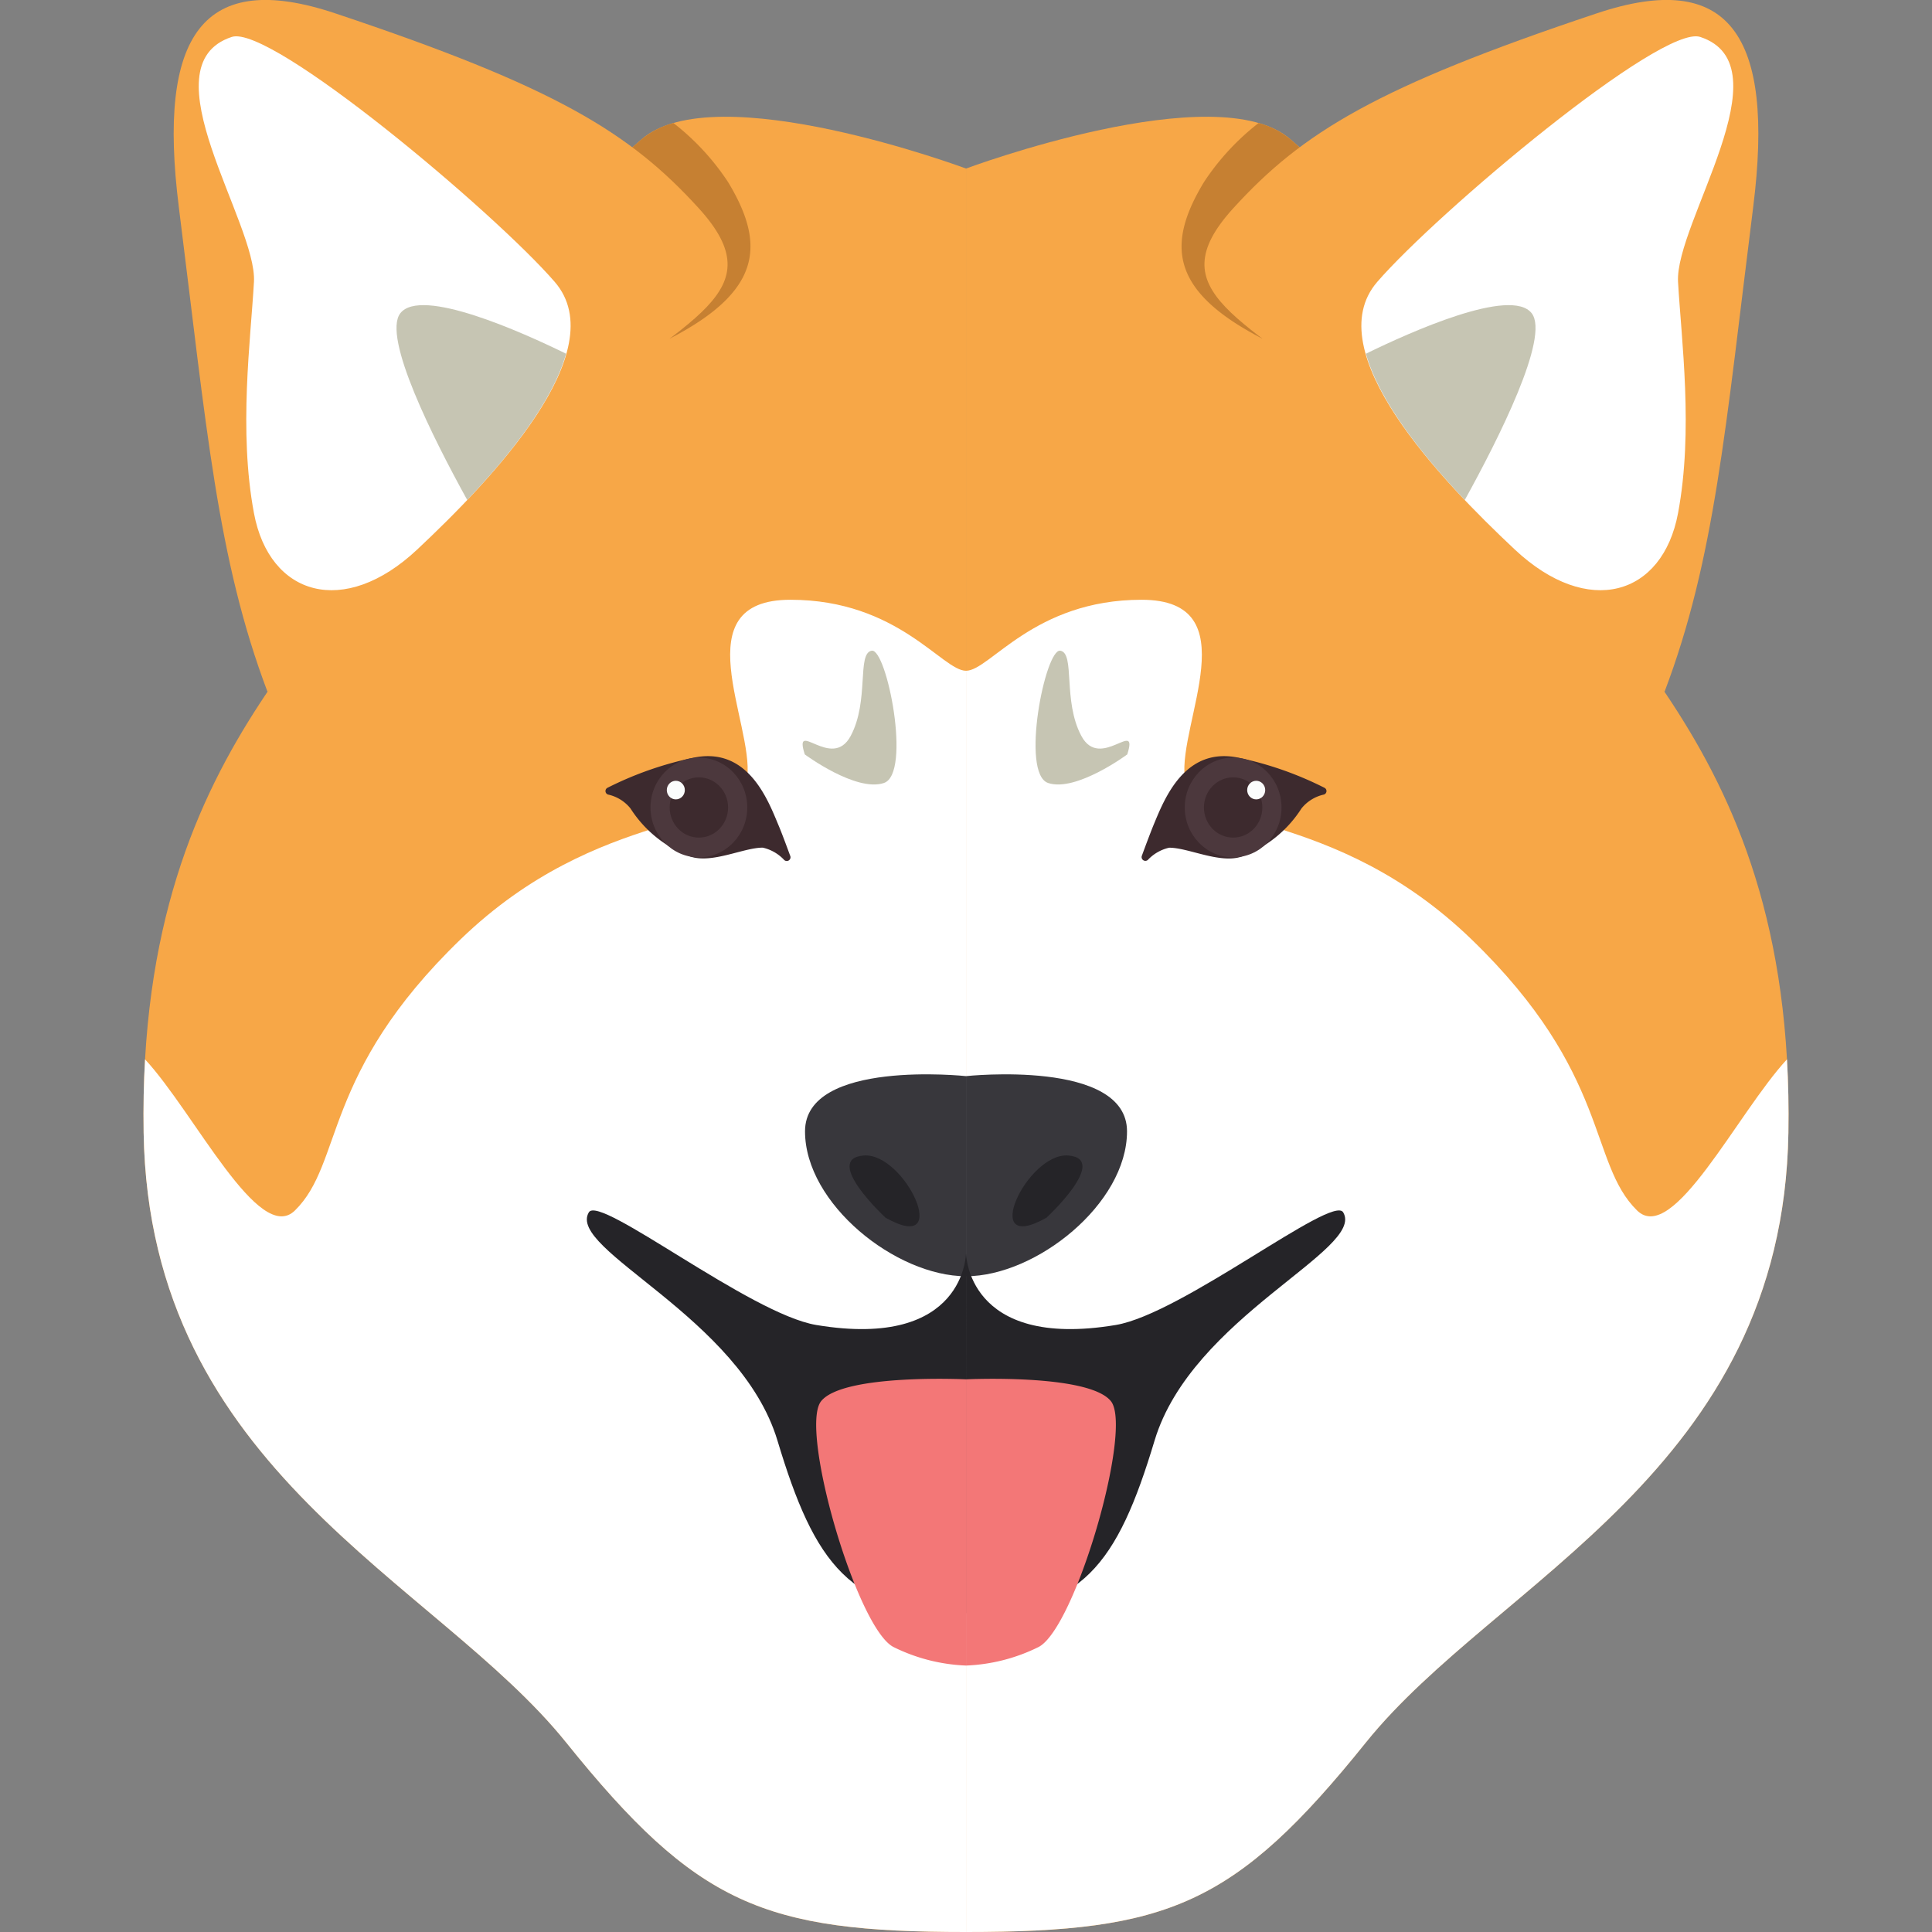 <svg viewBox="-7.13 0 96 96" xmlns="http://www.w3.org/2000/svg" fill="#000000"><rect x="-7.13" y="0" width="96" height="96" fill="#808080" stroke="none"/><g id="SVGRepo_bgCarrier" stroke-width="0"></g><g id="SVGRepo_tracerCarrier" stroke-linecap="round" stroke-linejoin="round"></g><g id="SVGRepo_iconCarrier"> <g transform="translate(-679.648 -177.845)"> <path d="M720.519,186.22s-12.467-4.646-16.122-1.452c-4.617,4.035-8.364,6.842-10.95,15.47s-14.129,13.451-13.792,33.889c.277,16.835,14.507,22.233,21,30.307s9.829,9.411,19.864,9.411Z" fill="#f7a747"></path> <path d="M711.793,207.647c-5.36,0-1.822,6.11-2.144,8.824s-7.333,1.368-14.25,8.053-5.8,11.092-8.227,13.47c-1.786,1.748-4.985-4.851-7.447-7.512q-.1,1.737-.07,3.645c.277,16.835,14.507,22.233,21,30.307s9.829,9.411,19.864,9.411v-62.67C719.337,211.175,717.153,207.647,711.793,207.647Z" fill="#ffffff"></path> <path d="M720.519,231.317s-8-.857-8,2.744,4.516,7.2,8,7.2Z" fill="#38373c"></path> <path d="M716.517,238.349s-3.145-2.915-1.087-3.087S719.909,240.275,716.517,238.349Z" fill="#252428"></path> <path d="M720.519,240.094s0,4.831-7.441,3.589c-3.294-.55-10.76-6.494-11.3-5.6-1.122,1.859,7.522,5.194,9.371,11.341s3.615,8.577,9.371,8.577Z" fill="#252428"></path> <path d="M720.519,246.383s-6.094-.292-7.2,1.086,1.776,11.3,3.6,12.217a8.878,8.878,0,0,0,3.6.919Z" fill="#f37777"></path> <path d="M711.2,218.847c-.534-1.278-1.55-3.986-4.327-3.329a17.241,17.241,0,0,0-4.176,1.475.182.182,0,0,0,.039.334,1.965,1.965,0,0,1,1.11.689A5.994,5.994,0,0,0,706.8,220.4c1.094.379,2.657-.437,3.618-.436a2.076,2.076,0,0,1,1.062.609.186.186,0,0,0,.3-.211C711.586,219.835,711.341,219.176,711.2,218.847Z" fill="#3d2a2e"></path> <ellipse cx="2.404" cy="2.479" rx="2.404" ry="2.479" transform="translate(704.841 215.489)" fill="#4c383d"></ellipse> <ellipse cx="1.451" cy="1.497" rx="1.451" ry="1.497" transform="translate(705.794 216.471)" fill="#3d2a2e"></ellipse> <ellipse cx="0.448" cy="0.462" rx="0.448" ry="0.462" transform="translate(705.651 216.642)" fill="#fbfcfc"></ellipse> <path d="M712.507,215.331s2.542,1.885,3.931,1.421.142-6.7-.606-6.574-.109,2.493-1.046,4.239S711.924,213.5,712.507,215.331Z" fill="#c6c5b3"></path> <path d="M705.984,183.961a4.113,4.113,0,0,0-1.587.807c-1.57,1.372-3.037,2.606-4.395,3.972l5.792,5.932c4.567-2.359,4.783-4.669,2.9-7.782A12.22,12.22,0,0,0,705.984,183.961Z" fill="#c68032"></path> <path d="M707.245,188.2c-3.447-3.791-7.162-6.048-18.06-9.689-6.575-2.2-8.861,1.037-7.781,9.625,1.38,10.971,1.906,17.479,4.407,24.086,0,0,8.878-8.693,14.844-13.647S711.074,192.412,707.245,188.2Z" fill="#f7a747"></path> <path d="M684.035,179.68c1.931-.635,13.064,8.721,16.048,12.173s-3.206,9.894-6.837,13.3-7.339,2.305-8.109-1.809-.165-8.587,0-11.493S679.717,181.1,684.035,179.68Z" fill="#ffffff"></path> <path d="M700.648,195.421c-2.189-1.072-7.221-3.335-8.24-2.008-.905,1.18,1.659,6.257,3.326,9.275C697.852,200.459,699.984,197.783,700.648,195.421Z" fill="#c6c5b3"></path> <path d="M720.519,186.22s12.466-4.646,16.121-1.452c4.618,4.035,8.364,6.842,10.95,15.47s14.129,13.451,13.793,33.889c-.277,16.835-14.508,22.233-21,30.307s-9.829,9.411-19.864,9.411Z" fill="#f7a747"></path> <path d="M729.244,207.647c5.36,0,1.822,6.11,2.144,8.824s7.334,1.368,14.251,8.053,5.8,11.092,8.226,13.47c1.786,1.748,4.985-4.851,7.447-7.512.066,1.158.092,2.371.071,3.645-.277,16.835-14.508,22.233-21,30.307s-9.828,9.411-19.863,9.411v-62.67C721.7,211.175,723.884,207.647,729.244,207.647Z" fill="#ffffff"></path> <path d="M720.519,231.317s8-.857,8,2.744-4.517,7.2-8,7.2Z" fill="#38373c"></path> <path d="M724.521,238.349s3.144-2.915,1.086-3.087S721.128,240.275,724.521,238.349Z" fill="#252428"></path> <path d="M720.519,240.094s0,4.831,7.44,3.589c3.294-.55,10.76-6.494,11.3-5.6,1.123,1.859-7.521,5.194-9.37,11.341s-3.616,8.577-9.371,8.577Z" fill="#252428"></path> <path d="M720.519,246.383s6.093-.292,7.2,1.086-1.776,11.3-3.6,12.217a8.879,8.879,0,0,1-3.6.919Z" fill="#f37777"></path> <path d="M729.834,218.847c.534-1.278,1.551-3.986,4.328-3.329a17.209,17.209,0,0,1,4.175,1.475.182.182,0,0,1-.039.334,1.968,1.968,0,0,0-1.11.689,5.99,5.99,0,0,1-2.956,2.387c-1.093.379-2.656-.437-3.618-.436a2.08,2.08,0,0,0-1.062.609.187.187,0,0,1-.295-.211C729.451,219.835,729.7,219.176,729.834,218.847Z" fill="#3d2a2e"></path> <ellipse cx="2.404" cy="2.479" rx="2.404" ry="2.479" transform="translate(731.388 215.489)" fill="#4c383d"></ellipse> <ellipse cx="1.451" cy="1.497" rx="1.451" ry="1.497" transform="translate(732.341 216.471)" fill="#3d2a2e"></ellipse> <ellipse cx="0.448" cy="0.462" rx="0.448" ry="0.462" transform="translate(734.49 216.642)" fill="#fbfcfc"></ellipse> <path d="M728.531,215.331s-2.543,1.885-3.931,1.421-.143-6.7.605-6.574.109,2.493,1.047,4.239S729.114,213.5,728.531,215.331Z" fill="#c6c5b3"></path> <path d="M735.053,183.961a4.106,4.106,0,0,1,1.587.807c1.571,1.372,3.038,2.606,4.395,3.972l-5.791,5.932c-4.567-2.359-4.783-4.669-2.9-7.782A12.235,12.235,0,0,1,735.053,183.961Z" fill="#c68032"></path> <path d="M733.792,188.2c3.447-3.791,7.162-6.048,18.06-9.689,6.575-2.2,8.862,1.037,7.781,9.625-1.38,10.971-1.9,17.479-4.406,24.086,0,0-8.879-8.693-14.844-13.647S729.964,192.412,733.792,188.2Z" fill="#f7a747"></path> <path d="M757,179.68c-1.931-.635-13.063,8.721-16.048,12.173s3.206,9.894,6.838,13.3,7.339,2.305,8.109-1.809.165-8.587,0-11.493S761.32,181.1,757,179.68Z" fill="#ffffff"></path> <path d="M740.39,195.421c2.188-1.072,7.221-3.335,8.239-2.008.906,1.18-1.659,6.257-3.326,9.275C743.185,200.459,741.053,197.783,740.39,195.421Z" fill="#c6c5b3"></path> </g> </g></svg>